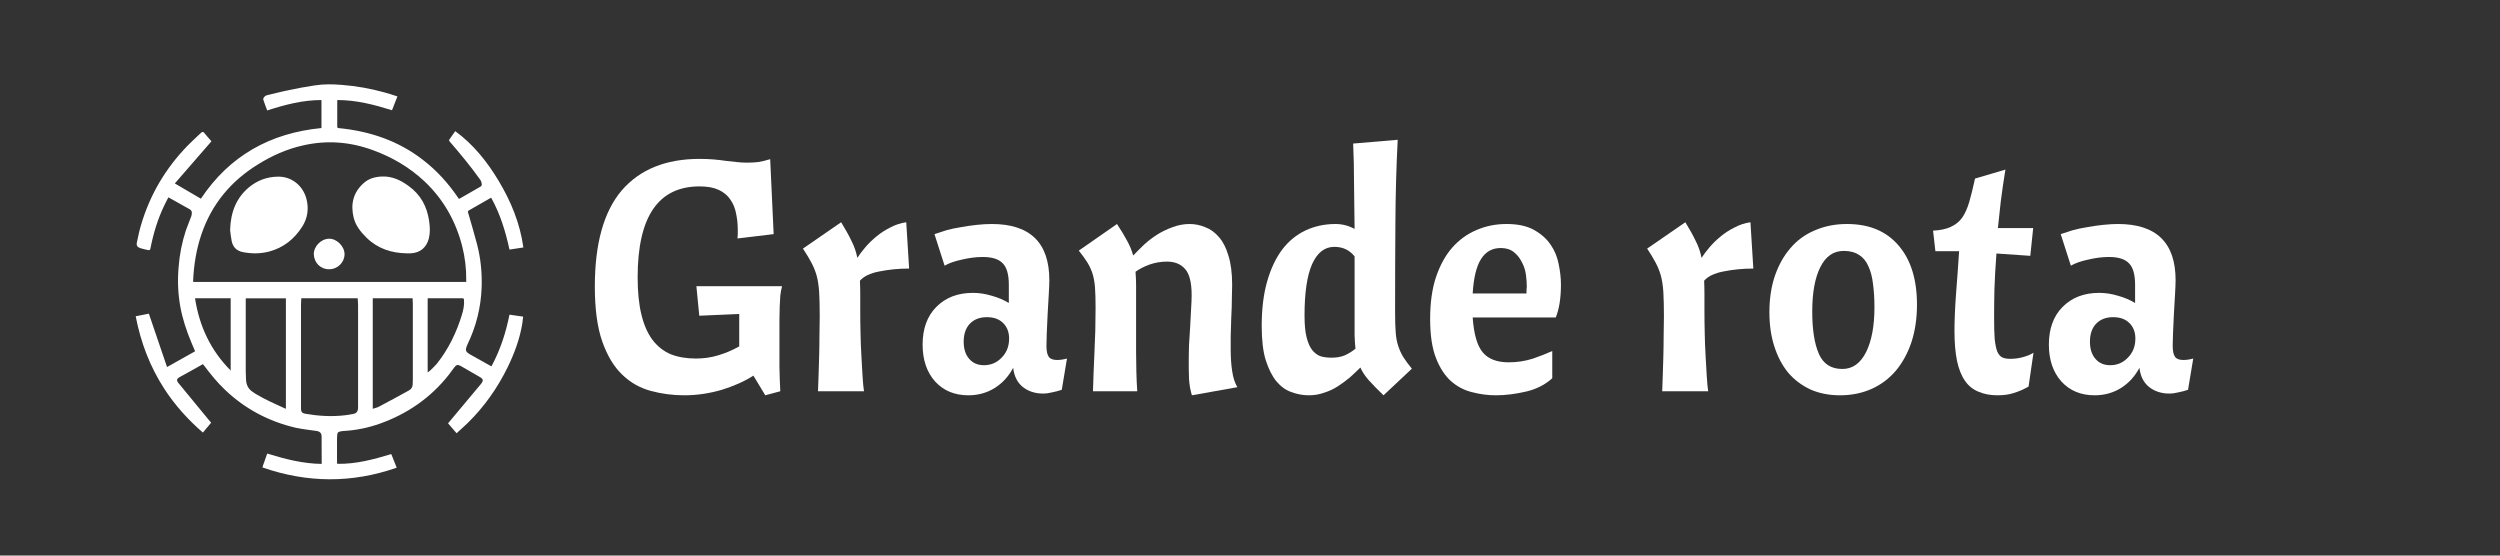 <svg xmlns="http://www.w3.org/2000/svg" xmlns:xlink="http://www.w3.org/1999/xlink" width="180" zoomAndPan="magnify" viewBox="0 0 135 30" height="40" preserveAspectRatio="xMidYMid meet" version="1.0"><rect x="0" y="0" width="135" height="30" fill="#333333" stroke="none"/><defs><g/><clipPath id="3fc1f94d76"><path d="M 7.328 4.512 L 28.375 4.512 L 28.375 26 L 7.328 26 Z M 7.328 4.512 " clip-rule="nonzero"/></clipPath></defs><g clip-path="url(#3fc1f94d76)"><path fill="#ffffff" d="M 18.211 25.047 C 19.219 25.066 20.176 24.809 21.129 24.52 C 21.223 24.762 21.32 25.004 21.422 25.254 C 19.004 26.102 16.586 26.082 14.172 25.242 C 14.184 25.203 14.191 25.168 14.203 25.133 C 14.281 24.922 14.348 24.715 14.43 24.492 C 15.391 24.789 16.352 25.039 17.371 25.051 C 17.371 25.02 17.371 24.984 17.371 24.957 C 17.371 24.496 17.371 24.031 17.367 23.57 C 17.367 23.395 17.277 23.301 17.102 23.273 C 16.723 23.219 16.336 23.176 15.965 23.098 C 14.516 22.758 13.242 22.086 12.168 21.066 C 11.734 20.66 11.367 20.199 11.012 19.73 C 10.996 19.711 10.977 19.691 10.957 19.664 C 10.785 19.758 10.617 19.855 10.449 19.949 C 10.199 20.086 9.953 20.227 9.703 20.363 C 9.535 20.457 9.516 20.539 9.645 20.695 C 10.129 21.281 10.617 21.871 11.098 22.461 C 11.199 22.582 11.293 22.703 11.402 22.824 C 11.254 23 11.113 23.176 10.957 23.359 C 10.152 22.664 9.445 21.879 8.871 20.992 C 8.094 19.793 7.598 18.488 7.328 17.078 C 7.566 17.031 7.797 16.984 8.039 16.938 C 8.363 17.898 8.695 18.852 9.02 19.82 C 9.527 19.535 10.027 19.25 10.535 18.969 C 10.469 18.805 10.402 18.641 10.332 18.488 C 10.07 17.863 9.859 17.227 9.738 16.566 C 9.609 15.855 9.582 15.145 9.645 14.426 C 9.695 13.754 9.824 13.094 10.035 12.449 C 10.125 12.184 10.238 11.934 10.332 11.672 C 10.355 11.609 10.359 11.543 10.359 11.48 C 10.359 11.398 10.312 11.34 10.238 11.297 C 9.859 11.09 9.488 10.879 9.094 10.656 C 9.02 10.805 8.938 10.945 8.871 11.094 C 8.512 11.84 8.281 12.617 8.121 13.426 C 8.105 13.504 8.059 13.52 8 13.504 C 7.855 13.473 7.715 13.445 7.57 13.398 C 7.418 13.344 7.355 13.254 7.391 13.094 C 7.457 12.781 7.523 12.461 7.613 12.16 C 8.094 10.52 8.938 9.094 10.129 7.867 C 10.355 7.637 10.598 7.414 10.836 7.191 C 10.855 7.168 10.875 7.156 10.895 7.145 C 10.941 7.117 10.984 7.117 11.023 7.168 C 11.145 7.324 11.281 7.473 11.418 7.629 C 10.766 8.387 10.102 9.145 9.441 9.906 C 9.914 10.184 10.375 10.453 10.848 10.73 C 12.398 8.402 14.598 7.184 17.359 6.914 C 17.359 6.41 17.359 5.91 17.359 5.402 C 16.352 5.402 15.391 5.652 14.43 5.965 C 14.355 5.77 14.281 5.578 14.219 5.383 C 14.191 5.297 14.301 5.172 14.406 5.145 C 14.812 5.051 15.215 4.941 15.621 4.863 C 16.074 4.766 16.535 4.68 16.988 4.613 C 17.48 4.535 17.98 4.543 18.477 4.586 C 19.242 4.645 20 4.781 20.738 4.984 C 20.98 5.051 21.219 5.125 21.461 5.207 C 21.367 5.457 21.27 5.699 21.168 5.953 C 20.207 5.652 19.242 5.402 18.219 5.402 C 18.219 5.43 18.211 5.457 18.211 5.477 C 18.211 5.926 18.211 6.379 18.211 6.824 C 18.211 6.891 18.23 6.914 18.293 6.918 C 19.965 7.082 21.508 7.598 22.848 8.641 C 23.594 9.215 24.215 9.906 24.742 10.684 C 24.758 10.703 24.77 10.715 24.785 10.738 C 24.797 10.738 24.805 10.73 24.812 10.73 C 25.191 10.512 25.562 10.297 25.941 10.082 C 26.004 10.047 26.016 10.008 26.016 9.945 C 26.008 9.852 25.977 9.762 25.914 9.68 C 25.406 8.969 24.852 8.301 24.285 7.645 C 24.242 7.598 24.242 7.562 24.277 7.516 C 24.379 7.371 24.473 7.23 24.582 7.082 C 25.57 7.805 26.312 8.738 26.93 9.77 C 27.594 10.879 28.082 12.059 28.262 13.363 C 28.012 13.402 27.77 13.438 27.512 13.477 C 27.301 12.504 27.012 11.555 26.523 10.676 C 26.496 10.691 26.477 10.695 26.457 10.711 C 26.078 10.926 25.703 11.145 25.324 11.359 C 25.27 11.395 25.258 11.422 25.277 11.48 C 25.441 12.051 25.609 12.613 25.758 13.18 C 25.961 13.953 26.035 14.738 26.008 15.535 C 25.969 16.605 25.711 17.629 25.246 18.594 C 25.211 18.664 25.191 18.73 25.172 18.797 C 25.137 18.906 25.176 18.988 25.258 19.055 C 25.293 19.082 25.324 19.102 25.359 19.125 C 25.73 19.332 26.109 19.543 26.484 19.754 C 26.496 19.758 26.512 19.766 26.539 19.781 C 27.012 18.906 27.316 17.973 27.512 16.992 C 27.754 17.023 28 17.066 28.25 17.098 C 28.234 17.227 28.223 17.352 28.203 17.477 C 28.066 18.305 27.781 19.074 27.418 19.82 C 26.867 20.949 26.152 21.965 25.25 22.848 C 25.062 23.035 24.859 23.203 24.656 23.395 C 24.5 23.211 24.352 23.035 24.195 22.859 C 24.332 22.703 24.461 22.547 24.586 22.391 C 25.043 21.852 25.496 21.301 25.949 20.762 C 26.133 20.543 26.109 20.465 25.859 20.328 C 25.543 20.152 25.23 19.969 24.918 19.785 C 24.898 19.773 24.879 19.758 24.859 19.754 C 24.723 19.68 24.641 19.699 24.547 19.82 C 24.438 19.961 24.336 20.109 24.223 20.254 C 23.242 21.492 21.988 22.352 20.508 22.879 C 19.879 23.102 19.219 23.238 18.551 23.273 C 18.488 23.277 18.43 23.285 18.367 23.301 C 18.258 23.32 18.219 23.367 18.211 23.477 C 18.207 23.535 18.199 23.598 18.199 23.652 C 18.199 24.105 18.199 24.551 18.199 25.004 C 18.207 25.004 18.207 25.02 18.211 25.047 Z M 25.172 15.223 C 25.176 15.211 25.176 15.203 25.176 15.199 C 25.176 15.172 25.176 15.148 25.176 15.121 C 25.184 14.5 25.109 13.883 24.953 13.273 C 24.602 11.922 23.938 10.75 22.918 9.789 C 22.117 9.039 21.191 8.496 20.16 8.117 C 18.914 7.656 17.648 7.555 16.352 7.855 C 15.477 8.051 14.68 8.41 13.922 8.883 C 12.465 9.781 11.43 11.027 10.875 12.66 C 10.605 13.457 10.469 14.289 10.43 15.129 C 10.43 15.164 10.43 15.191 10.43 15.223 C 15.348 15.223 20.258 15.223 25.172 15.223 Z M 16.27 16.105 C 16.262 16.219 16.254 16.328 16.254 16.438 C 16.254 18.137 16.254 19.84 16.254 21.539 C 16.254 21.723 16.25 21.906 16.254 22.086 C 16.262 22.258 16.324 22.312 16.492 22.344 C 17.195 22.465 17.906 22.508 18.617 22.426 C 18.789 22.406 18.949 22.379 19.113 22.344 C 19.242 22.316 19.309 22.23 19.328 22.102 C 19.336 22.062 19.336 22.012 19.336 21.973 C 19.336 21.574 19.336 21.176 19.336 20.773 C 19.336 19.348 19.336 17.918 19.336 16.488 C 19.336 16.363 19.32 16.234 19.316 16.105 C 18.285 16.105 17.285 16.105 16.27 16.105 Z M 20.129 22.074 C 20.25 22.035 20.363 22.012 20.461 21.961 C 21 21.676 21.543 21.383 22.078 21.086 C 22.207 21.02 22.281 20.902 22.285 20.754 C 22.293 20.668 22.293 20.586 22.293 20.496 C 22.293 19.961 22.293 19.434 22.293 18.898 C 22.293 18.066 22.293 17.234 22.293 16.402 C 22.293 16.309 22.285 16.207 22.281 16.105 C 21.562 16.105 20.844 16.105 20.129 16.105 C 20.129 18.086 20.129 20.07 20.129 22.074 Z M 13.27 16.109 C 13.27 16.152 13.27 16.18 13.27 16.207 C 13.27 17.484 13.27 18.77 13.27 20.051 C 13.27 20.199 13.277 20.34 13.285 20.492 C 13.297 20.789 13.414 21.023 13.672 21.18 C 13.711 21.207 13.75 21.234 13.793 21.262 C 14.305 21.574 14.863 21.816 15.41 22.066 C 15.418 22.074 15.43 22.066 15.438 22.066 C 15.438 20.078 15.438 18.094 15.438 16.109 C 14.719 16.109 14 16.109 13.27 16.109 Z M 23.094 20.109 C 23.141 20.078 23.18 20.051 23.215 20.023 C 23.344 19.895 23.477 19.773 23.594 19.637 C 24.215 18.852 24.648 17.965 24.941 17.004 C 25.02 16.742 25.082 16.469 25.055 16.191 C 25.047 16.125 25.027 16.105 24.961 16.105 C 24.363 16.105 23.77 16.105 23.172 16.105 C 23.145 16.105 23.117 16.105 23.094 16.109 C 23.094 17.438 23.094 18.766 23.094 20.109 Z M 12.457 20.008 C 12.457 18.695 12.457 17.402 12.457 16.105 C 11.816 16.105 11.172 16.105 10.531 16.105 C 10.762 17.605 11.367 18.914 12.457 20.008 Z M 12.508 13.004 C 12.574 13.344 12.777 13.547 13.113 13.613 C 13.59 13.707 14.055 13.707 14.523 13.586 C 15.309 13.383 15.898 12.902 16.324 12.234 C 16.613 11.773 16.684 11.266 16.547 10.738 C 16.355 10.008 15.734 9.52 14.988 9.539 C 14.414 9.551 13.895 9.742 13.445 10.113 C 12.758 10.691 12.453 11.453 12.426 12.43 C 12.445 12.562 12.465 12.789 12.508 13.004 Z M 22.18 13.68 C 22.691 13.652 23.031 13.371 23.16 12.867 C 23.234 12.559 23.219 12.246 23.172 11.93 C 23.059 11.148 22.715 10.512 22.07 10.047 C 21.637 9.727 21.176 9.512 20.629 9.531 C 20.262 9.547 19.926 9.633 19.648 9.879 C 19.078 10.379 18.922 11.016 19.094 11.738 C 19.199 12.184 19.484 12.531 19.801 12.844 C 20.406 13.43 21.145 13.668 21.969 13.68 C 22.035 13.68 22.109 13.68 22.18 13.68 Z M 17.785 14.539 C 18.238 14.535 18.609 14.16 18.605 13.723 C 18.605 13.301 18.184 12.883 17.773 12.891 C 17.34 12.895 16.945 13.297 16.945 13.723 C 16.961 14.195 17.312 14.547 17.785 14.539 Z M 17.785 14.539 " fill-opacity="1" fill-rule="nonzero"/></g><g fill="#ffffff" fill-opacity="1"><g transform="translate(31.402, 21.127)"><g><path d="M 10.828 -5.672 C 10.785 -5.504 10.754 -5.332 10.734 -5.156 C 10.723 -4.988 10.711 -4.801 10.703 -4.594 C 10.703 -4.383 10.695 -4.148 10.688 -3.891 C 10.688 -3.629 10.688 -3.336 10.688 -3.016 C 10.688 -2.328 10.688 -1.758 10.688 -1.312 C 10.695 -0.875 10.711 -0.438 10.734 0 L 9.922 0.219 L 9.281 -0.844 C 8.812 -0.539 8.242 -0.285 7.578 -0.078 C 6.91 0.117 6.234 0.219 5.547 0.219 C 4.93 0.219 4.332 0.141 3.75 -0.016 C 3.164 -0.172 2.648 -0.461 2.203 -0.891 C 1.754 -1.316 1.395 -1.91 1.125 -2.672 C 0.852 -3.441 0.719 -4.438 0.719 -5.656 C 0.719 -7.977 1.203 -9.707 2.172 -10.844 C 3.148 -11.977 4.551 -12.547 6.375 -12.547 C 6.656 -12.547 6.914 -12.535 7.156 -12.516 C 7.395 -12.492 7.613 -12.469 7.812 -12.438 C 8.008 -12.414 8.203 -12.395 8.391 -12.375 C 8.578 -12.352 8.766 -12.344 8.953 -12.344 C 9.141 -12.344 9.332 -12.352 9.531 -12.375 C 9.727 -12.406 9.945 -12.457 10.188 -12.531 L 10.375 -8.484 L 8.422 -8.25 C 8.43 -8.332 8.438 -8.41 8.438 -8.484 C 8.438 -8.555 8.438 -8.633 8.438 -8.719 C 8.438 -9.031 8.406 -9.328 8.344 -9.609 C 8.289 -9.891 8.188 -10.141 8.031 -10.359 C 7.883 -10.578 7.676 -10.75 7.406 -10.875 C 7.133 -11 6.789 -11.062 6.375 -11.062 C 4.145 -11.062 3.031 -9.426 3.031 -6.156 C 3.031 -5.363 3.098 -4.691 3.234 -4.141 C 3.367 -3.586 3.566 -3.133 3.828 -2.781 C 4.098 -2.426 4.426 -2.164 4.812 -2 C 5.207 -1.844 5.66 -1.766 6.172 -1.766 C 6.586 -1.766 6.988 -1.82 7.375 -1.938 C 7.758 -2.051 8.141 -2.211 8.516 -2.422 L 8.516 -4.172 L 6.359 -4.078 L 6.203 -5.672 Z M 10.828 -5.672 "/></g></g></g><g fill="#ffffff" fill-opacity="1"><g transform="translate(42.984, 21.127)"><g><path d="M 2.438 -9.125 C 2.676 -8.738 2.863 -8.398 3 -8.109 C 3.145 -7.828 3.25 -7.523 3.312 -7.203 C 3.426 -7.379 3.57 -7.57 3.75 -7.781 C 3.926 -7.988 4.125 -8.18 4.344 -8.359 C 4.57 -8.547 4.82 -8.707 5.094 -8.844 C 5.363 -8.988 5.648 -9.082 5.953 -9.125 L 6.109 -6.625 C 5.535 -6.625 5 -6.57 4.5 -6.469 C 4.008 -6.375 3.66 -6.207 3.453 -5.969 C 3.461 -5.75 3.469 -5.504 3.469 -5.234 C 3.469 -4.973 3.469 -4.68 3.469 -4.359 C 3.469 -3.984 3.473 -3.578 3.484 -3.141 C 3.492 -2.711 3.508 -2.301 3.531 -1.906 C 3.551 -1.52 3.57 -1.156 3.594 -0.812 C 3.613 -0.469 3.641 -0.195 3.672 0 L 1.188 0 C 1.195 -0.25 1.207 -0.535 1.219 -0.859 C 1.227 -1.191 1.238 -1.535 1.25 -1.891 C 1.258 -2.242 1.266 -2.602 1.266 -2.969 C 1.273 -3.344 1.281 -3.695 1.281 -4.031 C 1.281 -4.57 1.27 -5.016 1.25 -5.359 C 1.227 -5.711 1.18 -6.016 1.109 -6.266 C 1.035 -6.516 0.941 -6.742 0.828 -6.953 C 0.711 -7.172 0.562 -7.422 0.375 -7.703 Z M 2.438 -9.125 "/></g></g></g><g fill="#ffffff" fill-opacity="1"><g transform="translate(49.383, 21.127)"><g><path d="M 2.906 0.219 C 2.164 0.219 1.566 -0.031 1.109 -0.531 C 0.66 -1.039 0.438 -1.703 0.438 -2.516 C 0.438 -3.367 0.68 -4.047 1.172 -4.547 C 1.672 -5.055 2.332 -5.312 3.156 -5.312 C 3.5 -5.312 3.836 -5.258 4.172 -5.156 C 4.516 -5.062 4.82 -4.93 5.094 -4.766 L 5.094 -5.75 C 5.094 -6.301 4.984 -6.688 4.766 -6.906 C 4.555 -7.133 4.195 -7.25 3.688 -7.25 C 3.332 -7.25 2.957 -7.203 2.562 -7.109 C 2.164 -7.023 1.852 -6.914 1.625 -6.781 L 1.078 -8.484 C 1.254 -8.547 1.461 -8.613 1.703 -8.688 C 1.953 -8.758 2.219 -8.816 2.5 -8.859 C 2.781 -8.91 3.066 -8.953 3.359 -8.984 C 3.66 -9.016 3.93 -9.031 4.172 -9.031 C 6.242 -9.031 7.281 -8.02 7.281 -6 C 7.281 -5.82 7.27 -5.562 7.25 -5.219 C 7.227 -4.875 7.207 -4.516 7.188 -4.141 C 7.176 -3.773 7.16 -3.43 7.141 -3.109 C 7.129 -2.797 7.125 -2.578 7.125 -2.453 C 7.125 -2.18 7.164 -1.984 7.25 -1.859 C 7.332 -1.742 7.484 -1.688 7.703 -1.688 C 7.859 -1.688 8.035 -1.711 8.234 -1.766 L 7.953 -0.078 C 7.766 -0.016 7.586 0.031 7.422 0.062 C 7.266 0.102 7.102 0.125 6.938 0.125 C 6.508 0.125 6.145 0.004 5.844 -0.234 C 5.551 -0.473 5.379 -0.816 5.328 -1.266 C 5.086 -0.805 4.754 -0.441 4.328 -0.172 C 3.91 0.086 3.438 0.219 2.906 0.219 Z M 3.75 -1.406 C 4.125 -1.406 4.441 -1.539 4.703 -1.812 C 4.973 -2.082 5.109 -2.426 5.109 -2.844 C 5.109 -3.188 5.004 -3.461 4.797 -3.672 C 4.586 -3.891 4.289 -4 3.906 -4 C 3.52 -4 3.211 -3.879 2.984 -3.641 C 2.766 -3.41 2.656 -3.086 2.656 -2.672 C 2.656 -2.285 2.754 -1.977 2.953 -1.75 C 3.148 -1.52 3.414 -1.406 3.75 -1.406 Z M 3.75 -1.406 "/></g></g></g><g fill="#ffffff" fill-opacity="1"><g transform="translate(57.88, 21.127)"><g><path d="M 2.438 -9.031 C 2.664 -8.688 2.848 -8.383 2.984 -8.125 C 3.129 -7.863 3.238 -7.598 3.312 -7.328 C 3.488 -7.516 3.688 -7.711 3.906 -7.922 C 4.133 -8.129 4.375 -8.312 4.625 -8.469 C 4.875 -8.625 5.145 -8.754 5.438 -8.859 C 5.738 -8.973 6.047 -9.031 6.359 -9.031 C 6.648 -9.031 6.93 -8.973 7.203 -8.859 C 7.484 -8.754 7.727 -8.578 7.938 -8.328 C 8.156 -8.086 8.328 -7.754 8.453 -7.328 C 8.586 -6.91 8.656 -6.383 8.656 -5.75 C 8.656 -5.582 8.648 -5.336 8.641 -5.016 C 8.641 -4.703 8.629 -4.363 8.609 -4 C 8.598 -3.645 8.586 -3.301 8.578 -2.969 C 8.578 -2.645 8.578 -2.395 8.578 -2.219 C 8.578 -1.832 8.602 -1.457 8.656 -1.094 C 8.707 -0.738 8.801 -0.445 8.938 -0.219 L 6.484 0.219 C 6.398 -0.051 6.348 -0.344 6.328 -0.656 C 6.316 -0.977 6.312 -1.258 6.312 -1.5 C 6.312 -1.82 6.316 -2.156 6.328 -2.5 C 6.348 -2.852 6.367 -3.191 6.391 -3.516 C 6.41 -3.836 6.426 -4.141 6.438 -4.422 C 6.457 -4.711 6.469 -4.969 6.469 -5.188 C 6.469 -5.875 6.348 -6.348 6.109 -6.609 C 5.879 -6.867 5.555 -7 5.141 -7 C 4.805 -7 4.492 -6.945 4.203 -6.844 C 3.91 -6.738 3.656 -6.609 3.438 -6.453 C 3.457 -6.223 3.469 -5.973 3.469 -5.703 C 3.469 -5.441 3.469 -5.133 3.469 -4.781 C 3.469 -4.238 3.469 -3.75 3.469 -3.312 C 3.469 -2.875 3.469 -2.469 3.469 -2.094 C 3.477 -1.719 3.484 -1.363 3.484 -1.031 C 3.492 -0.695 3.508 -0.352 3.531 0 L 1.141 0 C 1.148 -0.281 1.16 -0.598 1.172 -0.953 C 1.191 -1.305 1.207 -1.676 1.219 -2.062 C 1.238 -2.457 1.254 -2.863 1.266 -3.281 C 1.273 -3.695 1.281 -4.102 1.281 -4.5 C 1.281 -4.957 1.27 -5.328 1.25 -5.609 C 1.227 -5.898 1.18 -6.156 1.109 -6.375 C 1.035 -6.594 0.941 -6.789 0.828 -6.969 C 0.711 -7.156 0.562 -7.363 0.375 -7.594 Z M 2.438 -9.031 "/></g></g></g><g fill="#ffffff" fill-opacity="1"><g transform="translate(67.523, 21.127)"><g><path d="M 7.188 0.219 C 6.863 -0.094 6.598 -0.363 6.391 -0.594 C 6.191 -0.82 6.039 -1.051 5.938 -1.281 C 5.758 -1.102 5.57 -0.926 5.375 -0.75 C 5.176 -0.582 4.957 -0.422 4.719 -0.266 C 4.488 -0.117 4.242 -0.004 3.984 0.078 C 3.723 0.172 3.445 0.219 3.156 0.219 C 2.832 0.219 2.52 0.16 2.219 0.047 C 1.914 -0.055 1.645 -0.25 1.406 -0.531 C 1.176 -0.812 0.984 -1.191 0.828 -1.672 C 0.68 -2.148 0.609 -2.77 0.609 -3.531 C 0.609 -4.445 0.707 -5.25 0.906 -5.938 C 1.102 -6.625 1.375 -7.195 1.719 -7.656 C 2.07 -8.113 2.492 -8.457 2.984 -8.688 C 3.473 -8.914 4.008 -9.031 4.594 -9.031 C 4.957 -9.031 5.301 -8.941 5.625 -8.766 C 5.613 -9.711 5.602 -10.551 5.594 -11.281 C 5.594 -12.008 5.578 -12.707 5.547 -13.375 L 7.953 -13.578 C 7.879 -12.141 7.836 -10.629 7.828 -9.047 C 7.816 -7.473 7.812 -5.895 7.812 -4.312 C 7.812 -3.852 7.82 -3.477 7.844 -3.188 C 7.863 -2.906 7.91 -2.656 7.984 -2.438 C 8.055 -2.219 8.148 -2.016 8.266 -1.828 C 8.379 -1.648 8.531 -1.445 8.719 -1.219 Z M 4.391 -1.812 C 4.648 -1.812 4.883 -1.852 5.094 -1.938 C 5.301 -2.031 5.492 -2.148 5.672 -2.297 C 5.648 -2.516 5.633 -2.766 5.625 -3.047 C 5.625 -3.328 5.625 -3.656 5.625 -4.031 L 5.625 -7.281 C 5.352 -7.625 4.988 -7.797 4.531 -7.797 C 4.008 -7.797 3.609 -7.484 3.328 -6.859 C 3.055 -6.234 2.922 -5.312 2.922 -4.094 C 2.922 -3.602 2.957 -3.211 3.031 -2.922 C 3.102 -2.629 3.203 -2.398 3.328 -2.234 C 3.461 -2.066 3.613 -1.953 3.781 -1.891 C 3.957 -1.836 4.16 -1.812 4.391 -1.812 Z M 4.391 -1.812 "/></g></g></g><g fill="#ffffff" fill-opacity="1"><g transform="translate(76.619, 21.127)"><g><path d="M 2.906 -3.984 C 2.969 -3.086 3.148 -2.457 3.453 -2.094 C 3.754 -1.738 4.219 -1.562 4.844 -1.562 C 5.312 -1.562 5.754 -1.629 6.172 -1.766 C 6.586 -1.91 6.93 -2.047 7.203 -2.172 L 7.203 -0.703 C 6.828 -0.359 6.359 -0.117 5.797 0.016 C 5.234 0.148 4.688 0.219 4.156 0.219 C 3.719 0.219 3.285 0.16 2.859 0.047 C 2.441 -0.055 2.066 -0.254 1.734 -0.547 C 1.398 -0.848 1.129 -1.266 0.922 -1.797 C 0.711 -2.336 0.609 -3.039 0.609 -3.906 C 0.609 -4.77 0.711 -5.52 0.922 -6.156 C 1.141 -6.801 1.43 -7.332 1.797 -7.75 C 2.172 -8.176 2.609 -8.492 3.109 -8.703 C 3.609 -8.922 4.148 -9.031 4.734 -9.031 C 5.336 -9.031 5.828 -8.926 6.203 -8.719 C 6.586 -8.508 6.891 -8.242 7.109 -7.922 C 7.328 -7.609 7.473 -7.258 7.547 -6.875 C 7.629 -6.488 7.672 -6.113 7.672 -5.75 C 7.672 -5.375 7.645 -5.031 7.594 -4.719 C 7.539 -4.414 7.473 -4.172 7.391 -3.984 Z M 4.422 -7.734 C 3.961 -7.734 3.609 -7.535 3.359 -7.141 C 3.109 -6.754 2.957 -6.133 2.906 -5.281 L 5.812 -5.281 C 5.812 -5.332 5.812 -5.391 5.812 -5.453 C 5.82 -5.523 5.828 -5.594 5.828 -5.656 C 5.828 -5.844 5.812 -6.055 5.781 -6.297 C 5.75 -6.535 5.676 -6.758 5.562 -6.969 C 5.457 -7.188 5.312 -7.367 5.125 -7.516 C 4.945 -7.66 4.711 -7.734 4.422 -7.734 Z M 4.422 -7.734 "/></g></g></g><g fill="#ffffff" fill-opacity="1"><g transform="translate(84.834, 21.127)"><g/></g></g><g fill="#ffffff" fill-opacity="1"><g transform="translate(88.571, 21.127)"><g><path d="M 2.438 -9.125 C 2.676 -8.738 2.863 -8.398 3 -8.109 C 3.145 -7.828 3.25 -7.523 3.312 -7.203 C 3.426 -7.379 3.57 -7.57 3.75 -7.781 C 3.926 -7.988 4.125 -8.18 4.344 -8.359 C 4.57 -8.547 4.82 -8.707 5.094 -8.844 C 5.363 -8.988 5.648 -9.082 5.953 -9.125 L 6.109 -6.625 C 5.535 -6.625 5 -6.57 4.5 -6.469 C 4.008 -6.375 3.66 -6.207 3.453 -5.969 C 3.461 -5.75 3.469 -5.504 3.469 -5.234 C 3.469 -4.973 3.469 -4.68 3.469 -4.359 C 3.469 -3.984 3.473 -3.578 3.484 -3.141 C 3.492 -2.711 3.508 -2.301 3.531 -1.906 C 3.551 -1.52 3.57 -1.156 3.594 -0.812 C 3.613 -0.469 3.641 -0.195 3.672 0 L 1.188 0 C 1.195 -0.25 1.207 -0.535 1.219 -0.859 C 1.227 -1.191 1.238 -1.535 1.25 -1.891 C 1.258 -2.242 1.266 -2.602 1.266 -2.969 C 1.273 -3.344 1.281 -3.695 1.281 -4.031 C 1.281 -4.57 1.27 -5.016 1.25 -5.359 C 1.227 -5.711 1.18 -6.016 1.109 -6.266 C 1.035 -6.516 0.941 -6.742 0.828 -6.953 C 0.711 -7.172 0.562 -7.422 0.375 -7.703 Z M 2.438 -9.125 "/></g></g></g><g fill="#ffffff" fill-opacity="1"><g transform="translate(94.97, 21.127)"><g><path d="M 4.594 -7.578 C 4.039 -7.578 3.617 -7.285 3.328 -6.703 C 3.035 -6.117 2.891 -5.32 2.891 -4.312 C 2.891 -3.332 3.008 -2.566 3.25 -2.016 C 3.488 -1.473 3.91 -1.203 4.516 -1.203 C 5.066 -1.203 5.492 -1.504 5.797 -2.109 C 6.098 -2.711 6.25 -3.52 6.25 -4.531 C 6.25 -5 6.223 -5.422 6.172 -5.797 C 6.129 -6.172 6.047 -6.488 5.922 -6.75 C 5.805 -7.02 5.641 -7.223 5.422 -7.359 C 5.203 -7.504 4.926 -7.578 4.594 -7.578 Z M 0.578 -4.266 C 0.578 -4.992 0.676 -5.648 0.875 -6.234 C 1.082 -6.828 1.363 -7.328 1.719 -7.734 C 2.07 -8.148 2.508 -8.469 3.031 -8.688 C 3.551 -8.914 4.129 -9.031 4.766 -9.031 C 5.961 -9.031 6.891 -8.645 7.547 -7.875 C 8.211 -7.113 8.547 -6.047 8.547 -4.672 C 8.547 -3.93 8.445 -3.258 8.25 -2.656 C 8.051 -2.062 7.77 -1.547 7.406 -1.109 C 7.039 -0.68 6.602 -0.352 6.094 -0.125 C 5.582 0.102 5.016 0.219 4.391 0.219 C 3.797 0.219 3.266 0.113 2.797 -0.094 C 2.328 -0.312 1.926 -0.613 1.594 -1 C 1.27 -1.395 1.02 -1.867 0.844 -2.422 C 0.664 -2.973 0.578 -3.586 0.578 -4.266 Z M 0.578 -4.266 "/></g></g></g><g fill="#ffffff" fill-opacity="1"><g transform="translate(104.12, 21.127)"><g><path d="M 0.266 -8.672 C 0.648 -8.691 0.969 -8.758 1.219 -8.875 C 1.469 -8.988 1.672 -9.148 1.828 -9.359 C 1.984 -9.578 2.113 -9.863 2.219 -10.219 C 2.32 -10.57 2.426 -10.992 2.531 -11.484 L 4.172 -11.969 C 4.066 -11.32 3.984 -10.75 3.922 -10.25 C 3.867 -9.758 3.816 -9.281 3.766 -8.812 L 5.672 -8.812 L 5.516 -7.312 L 3.688 -7.438 C 3.633 -6.727 3.598 -6.078 3.578 -5.484 C 3.566 -4.891 3.562 -4.383 3.562 -3.969 C 3.562 -3.488 3.57 -3.102 3.594 -2.812 C 3.625 -2.52 3.672 -2.297 3.734 -2.141 C 3.805 -1.984 3.895 -1.879 4 -1.828 C 4.113 -1.773 4.258 -1.75 4.438 -1.75 C 4.676 -1.75 4.906 -1.781 5.125 -1.844 C 5.352 -1.906 5.539 -1.984 5.688 -2.078 L 5.422 -0.25 C 5.141 -0.094 4.875 0.02 4.625 0.094 C 4.383 0.176 4.094 0.219 3.75 0.219 C 3.363 0.219 3.023 0.156 2.734 0.031 C 2.441 -0.082 2.195 -0.273 2 -0.547 C 1.801 -0.828 1.656 -1.188 1.562 -1.625 C 1.469 -2.07 1.422 -2.613 1.422 -3.25 C 1.422 -3.77 1.445 -4.41 1.5 -5.172 C 1.562 -5.941 1.617 -6.738 1.672 -7.562 L 0.391 -7.562 Z M 0.266 -8.672 "/></g></g></g><g fill="#ffffff" fill-opacity="1"><g transform="translate(110.201, 21.127)"><g><path d="M 2.906 0.219 C 2.164 0.219 1.566 -0.031 1.109 -0.531 C 0.66 -1.039 0.438 -1.703 0.438 -2.516 C 0.438 -3.367 0.68 -4.047 1.172 -4.547 C 1.672 -5.055 2.332 -5.312 3.156 -5.312 C 3.5 -5.312 3.836 -5.258 4.172 -5.156 C 4.516 -5.062 4.82 -4.93 5.094 -4.766 L 5.094 -5.75 C 5.094 -6.301 4.984 -6.688 4.766 -6.906 C 4.555 -7.133 4.195 -7.25 3.688 -7.25 C 3.332 -7.25 2.957 -7.203 2.562 -7.109 C 2.164 -7.023 1.852 -6.914 1.625 -6.781 L 1.078 -8.484 C 1.254 -8.547 1.461 -8.613 1.703 -8.688 C 1.953 -8.758 2.219 -8.816 2.5 -8.859 C 2.781 -8.91 3.066 -8.953 3.359 -8.984 C 3.66 -9.016 3.93 -9.031 4.172 -9.031 C 6.242 -9.031 7.281 -8.02 7.281 -6 C 7.281 -5.82 7.27 -5.562 7.25 -5.219 C 7.227 -4.875 7.207 -4.516 7.188 -4.141 C 7.176 -3.773 7.16 -3.43 7.141 -3.109 C 7.129 -2.797 7.125 -2.578 7.125 -2.453 C 7.125 -2.18 7.164 -1.984 7.25 -1.859 C 7.332 -1.742 7.484 -1.688 7.703 -1.688 C 7.859 -1.688 8.035 -1.711 8.234 -1.766 L 7.953 -0.078 C 7.766 -0.016 7.586 0.031 7.422 0.062 C 7.266 0.102 7.102 0.125 6.938 0.125 C 6.508 0.125 6.145 0.004 5.844 -0.234 C 5.551 -0.473 5.379 -0.816 5.328 -1.266 C 5.086 -0.805 4.754 -0.441 4.328 -0.172 C 3.91 0.086 3.438 0.219 2.906 0.219 Z M 3.75 -1.406 C 4.125 -1.406 4.441 -1.539 4.703 -1.812 C 4.973 -2.082 5.109 -2.426 5.109 -2.844 C 5.109 -3.188 5.004 -3.461 4.797 -3.672 C 4.586 -3.891 4.289 -4 3.906 -4 C 3.52 -4 3.211 -3.879 2.984 -3.641 C 2.766 -3.41 2.656 -3.086 2.656 -2.672 C 2.656 -2.285 2.754 -1.977 2.953 -1.75 C 3.148 -1.52 3.414 -1.406 3.75 -1.406 Z M 3.75 -1.406 "/></g></g></g></svg>